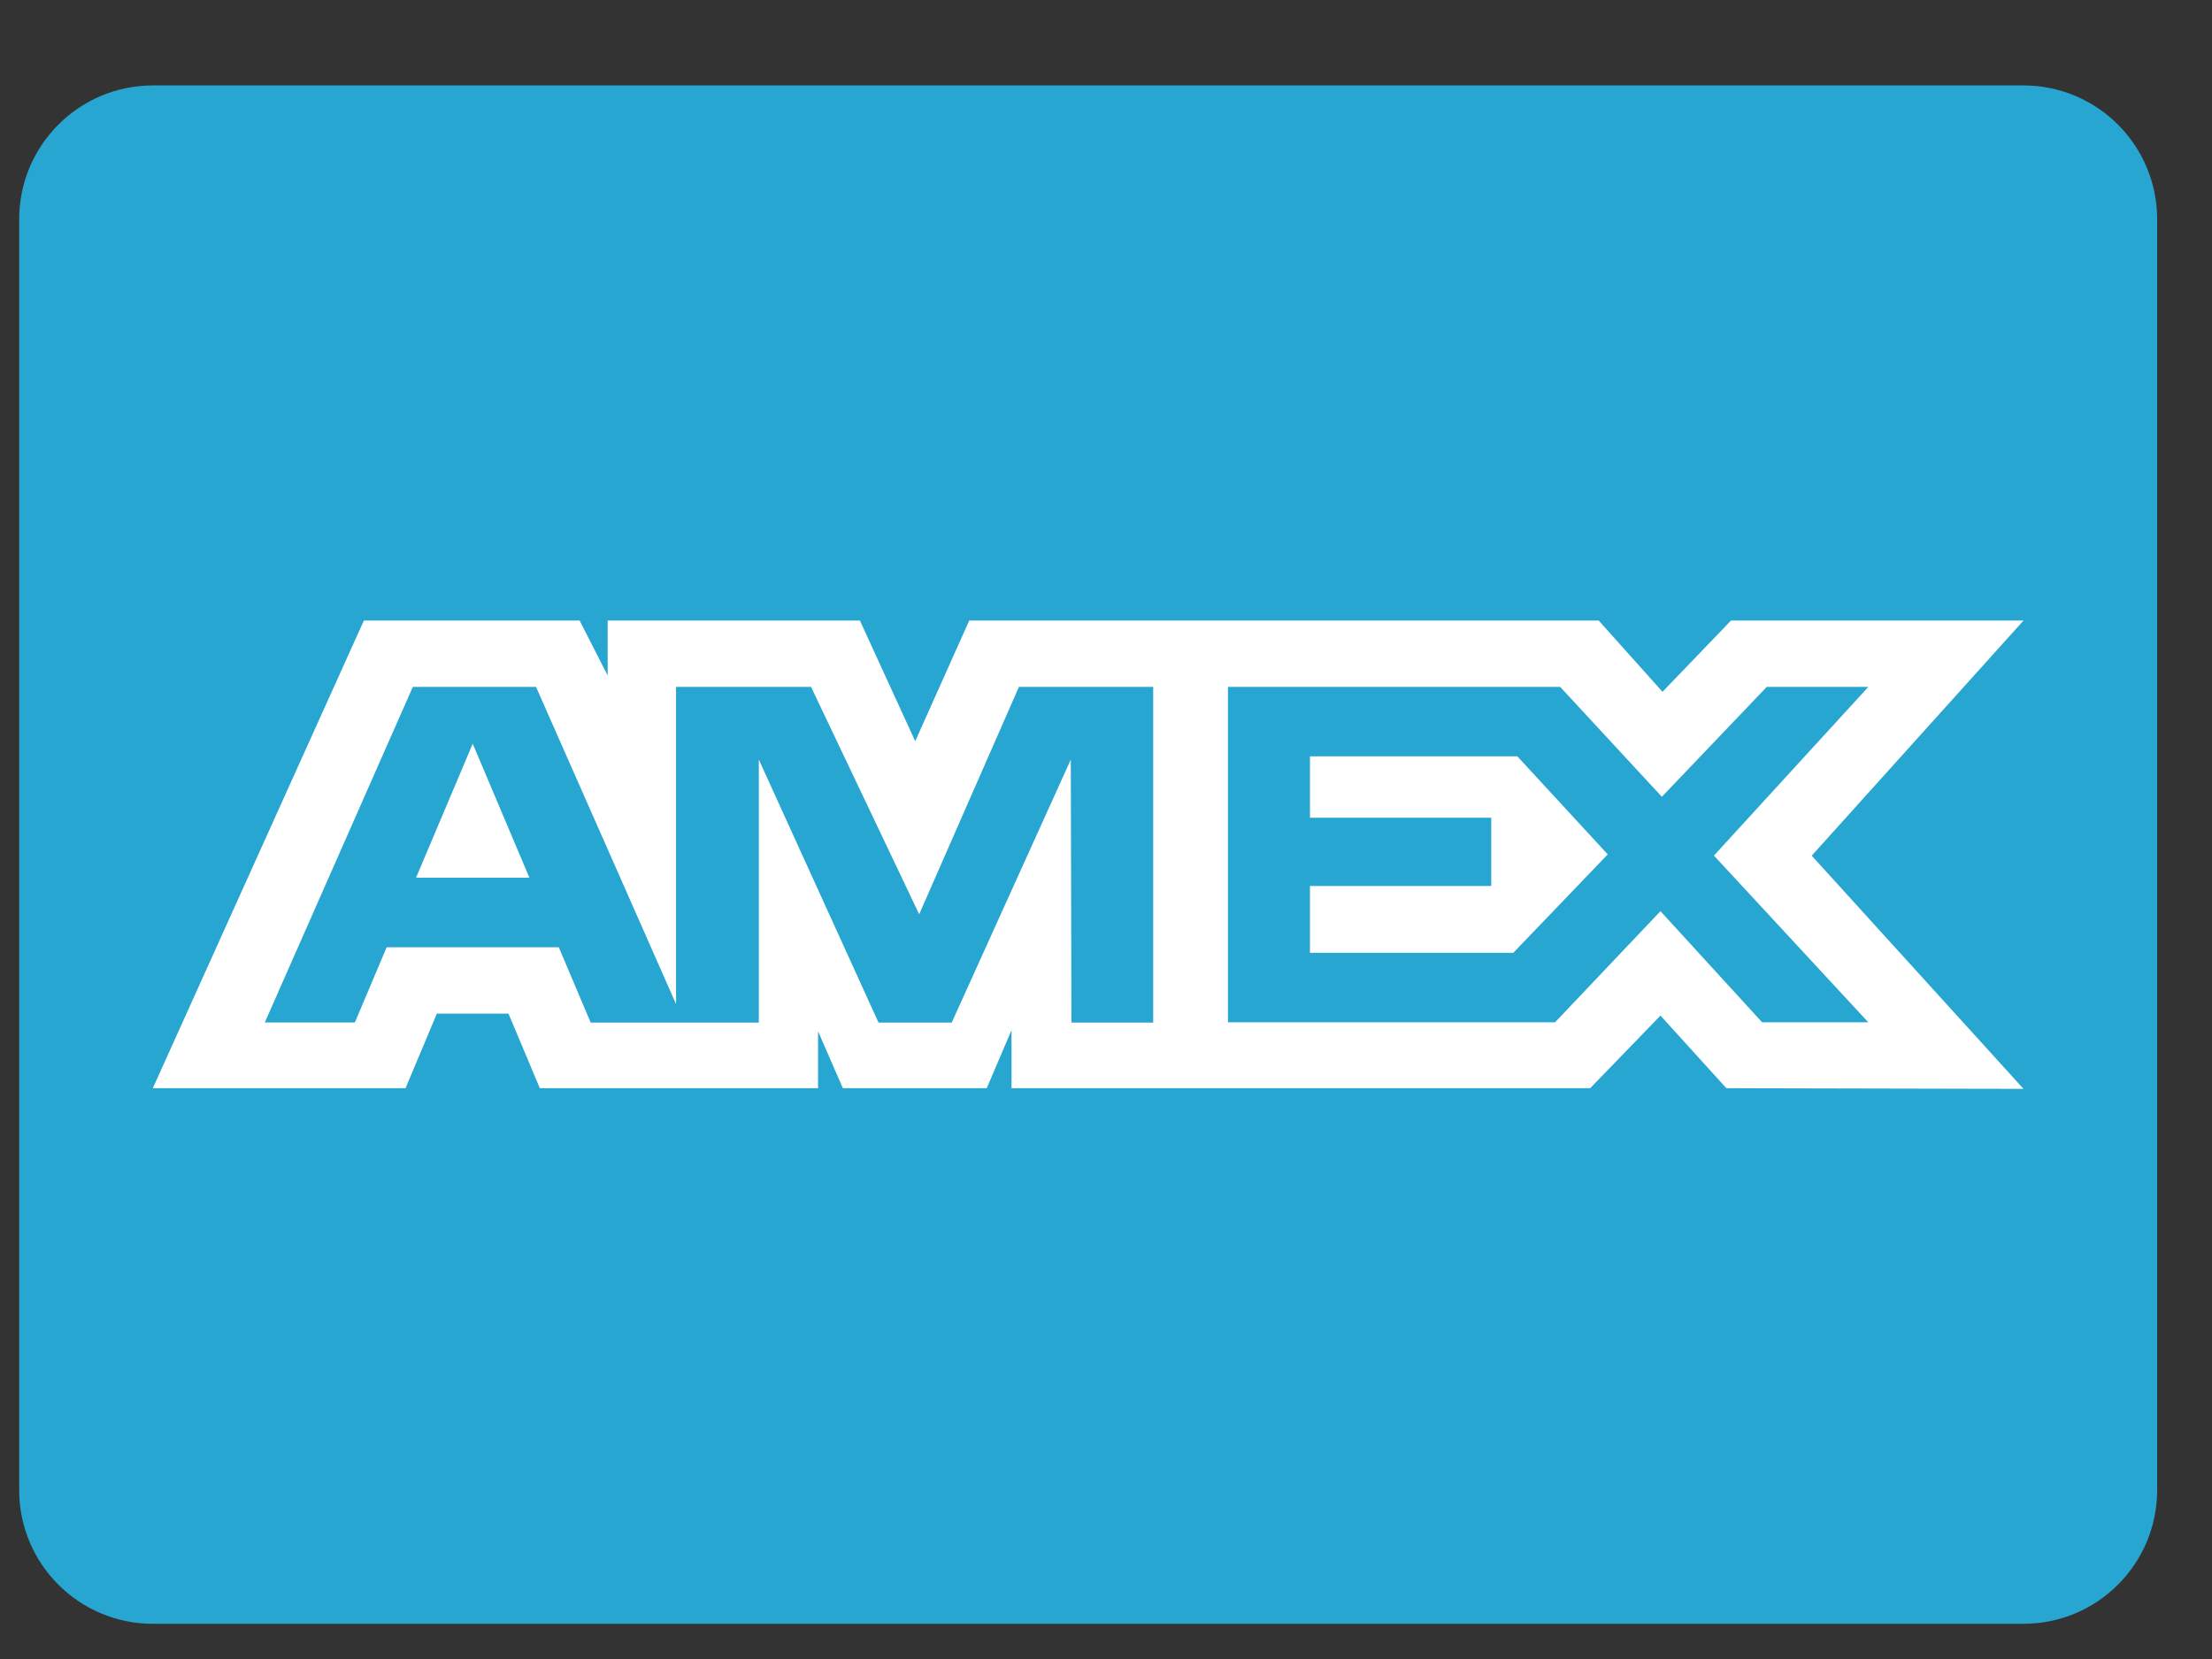 <svg width="24" height="18" viewBox="0 0 24 18" fill="none"
  xmlns="http://www.w3.org/2000/svg">
  <rect x="0" y="0" width="24" height="18" fill="#333333" stroke="none"/>
  <path d="M1.658 0.927H21.955C22.756 0.927 23.405 1.578 23.405 2.379V16.167C23.405 16.968 22.756 17.618 21.955 17.618H1.658C0.857 17.618 0.208 16.968 0.208 16.167V2.379C0.208 1.578 0.857 0.927 1.658 0.927Z" fill="#26A6D1"/>
  <path d="M3.948 6.733L1.658 11.807H4.4L4.74 10.998H5.517L5.857 11.807H8.876V11.19L9.145 11.807H10.706L10.975 11.177V11.807H17.253L18.016 11.019L18.731 11.807L21.955 11.814L19.657 9.284L21.955 6.733H18.781L18.038 7.506L17.346 6.733H10.516L9.93 8.042L9.33 6.733H6.593V7.329L6.289 6.733H3.948ZM4.479 7.453H5.816L7.335 10.894V7.453H8.8L9.973 9.92L11.055 7.453H12.512V11.095H11.625L11.618 8.241L10.326 11.095H9.532L8.233 8.241V11.095H6.409L6.063 10.278H4.195L3.85 11.094H2.873L4.479 7.453ZM13.323 7.453H16.928L18.031 8.645L19.169 7.453H20.271L18.596 9.283L20.271 11.092H19.119L18.016 9.886L16.872 11.092H13.323V7.453ZM5.129 8.069L4.514 9.523H5.744L5.129 8.069ZM14.213 8.207V8.872H16.18V9.613H14.213V10.338H16.419L17.444 9.27L16.463 8.206H14.213V8.207Z" fill="white"/>
</svg>
